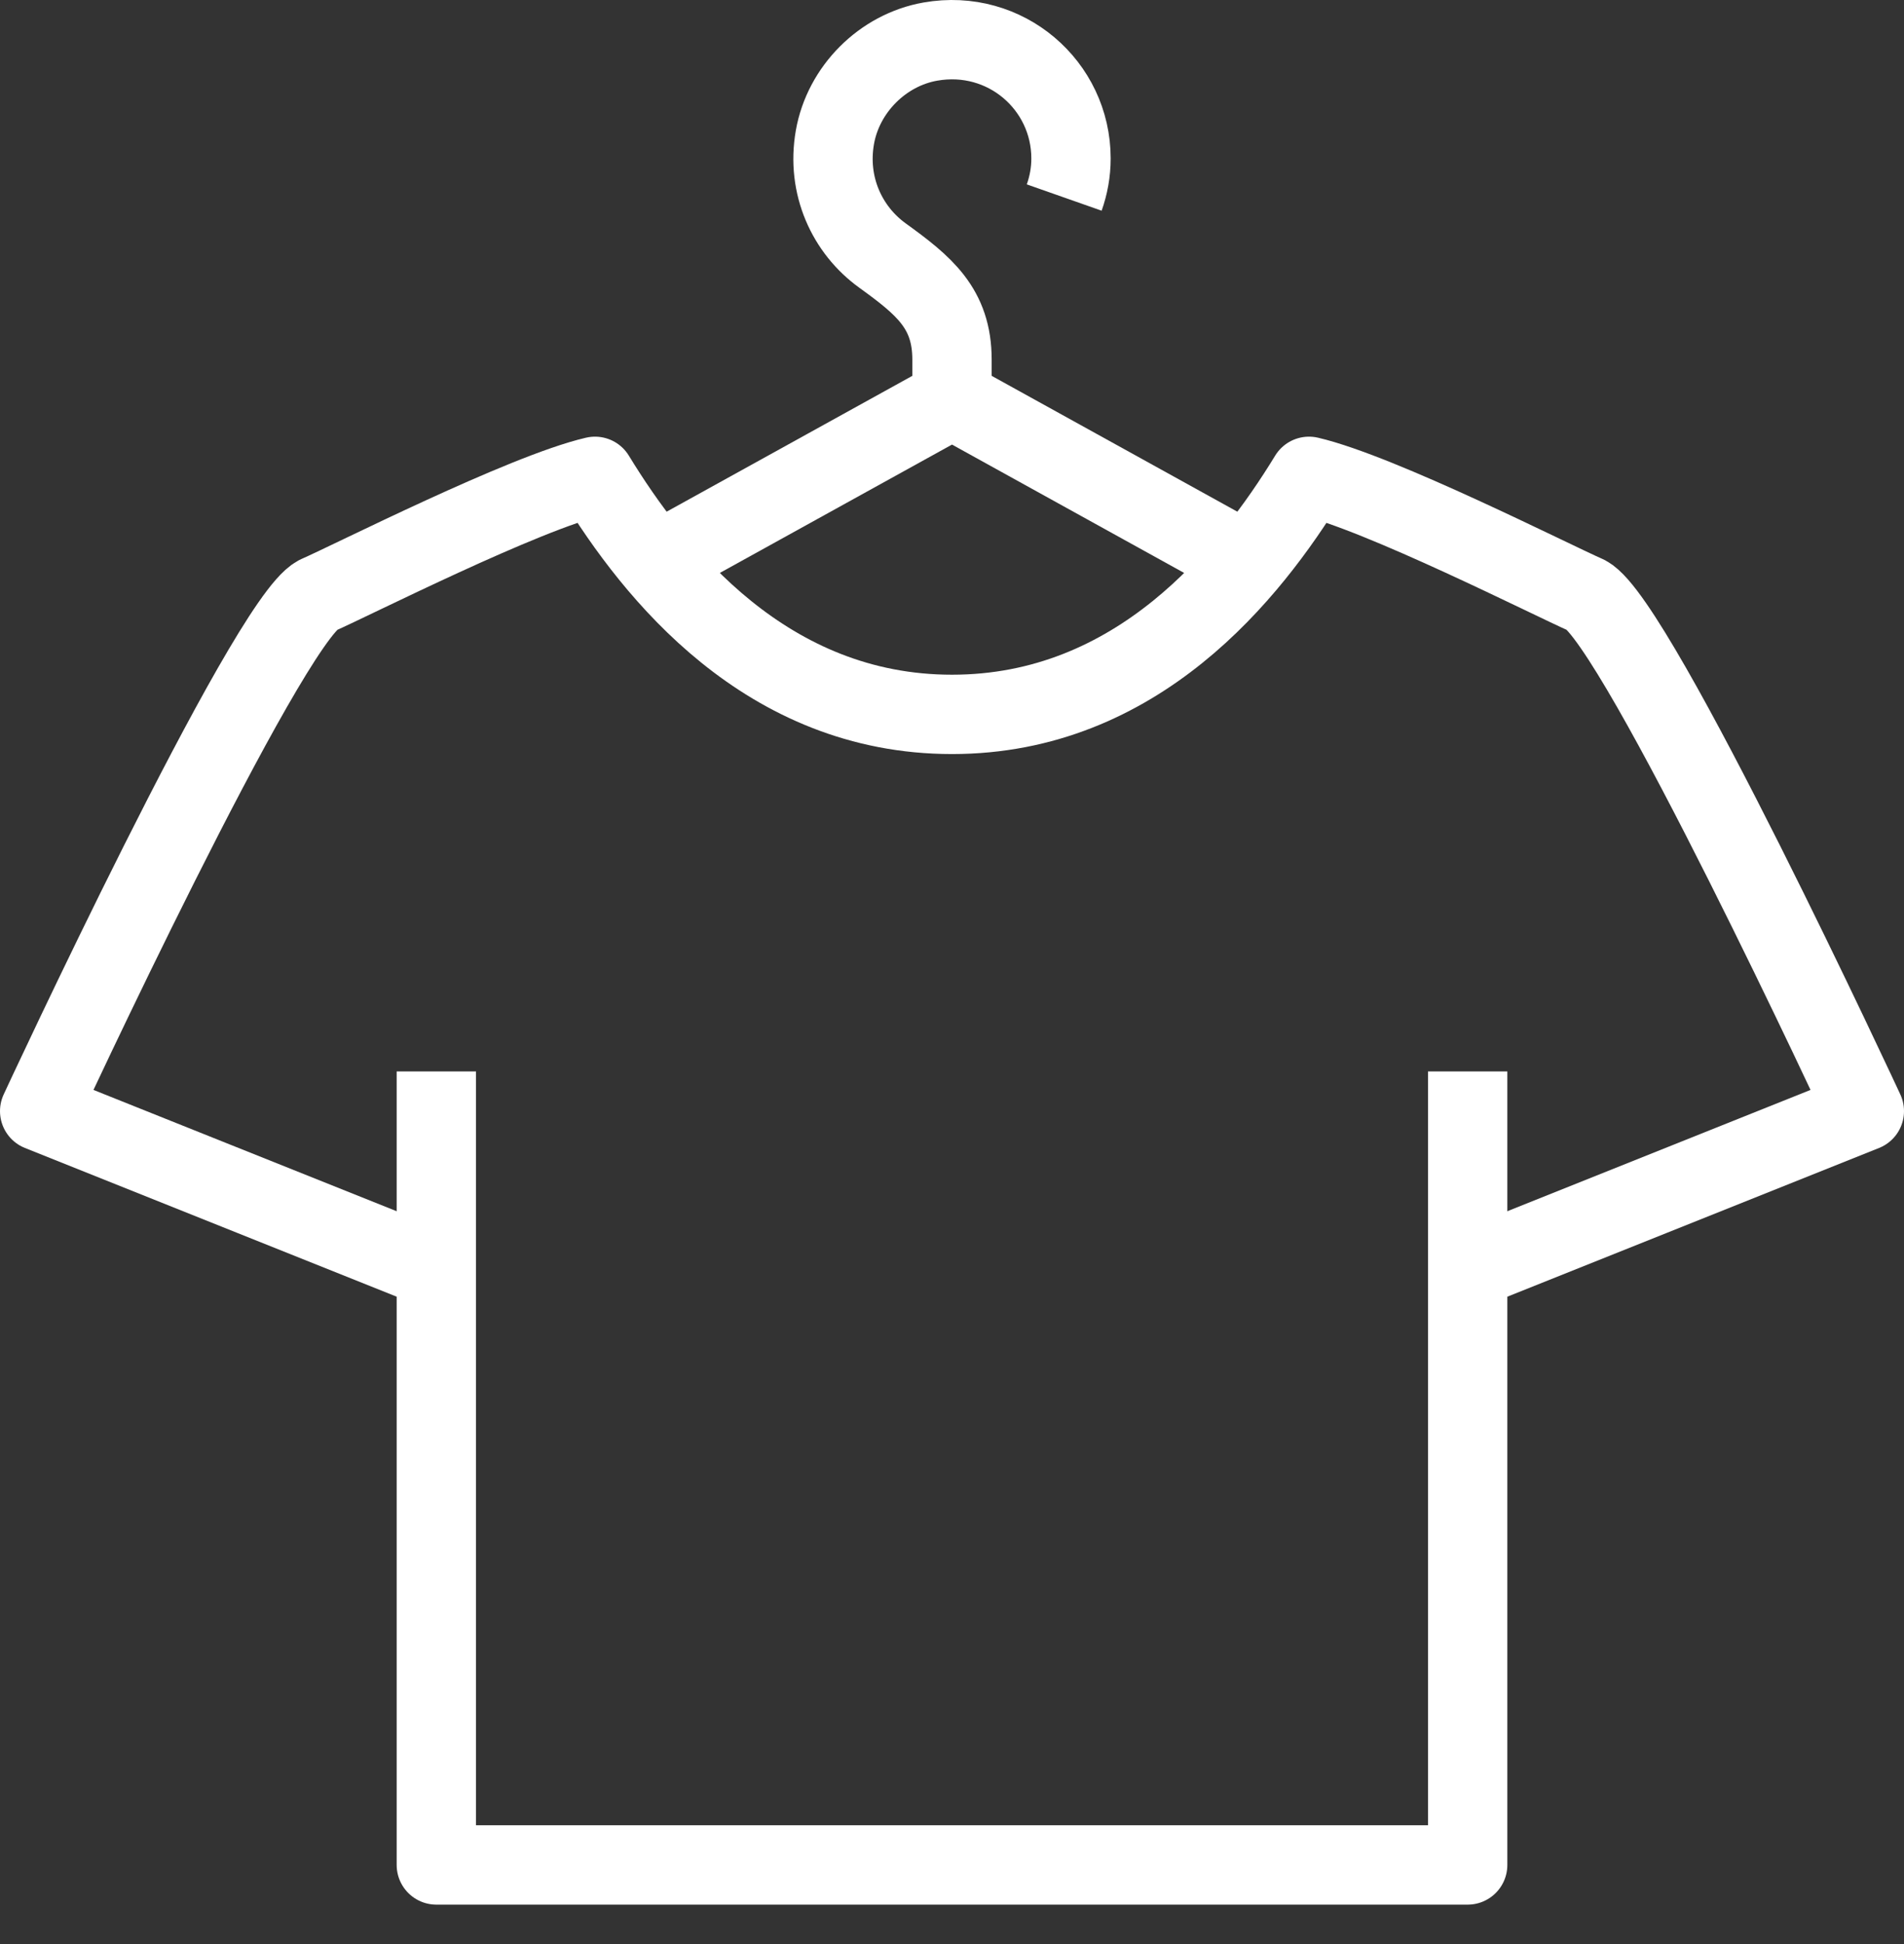 <svg width="48" height="49" viewBox="0 0 48 49" fill="none" xmlns="http://www.w3.org/2000/svg">
<rect x="0" y="0" width="48" height="49" fill="#333333" stroke="none"/>
<path d="M11 32.006L1 28.006C1 28.006 6.712 15.696 8 15.006C8.886 14.618 13.208 12.423 15 12.006C16.5 14.464 19.333 18.006 24 18.006C28.667 18.006 31.5 14.464 33 12.006C34.792 12.423 39.114 14.618 40 15.006C41.287 15.696 47 28.006 47 28.006L37 32.006" stroke="white" stroke-width="2" stroke-miterlimit="10" stroke-linejoin="round"/>
<path d="M37 27.006V47.006H11V27.006" stroke="white" stroke-width="2" stroke-miterlimit="10" stroke-linejoin="round"/>
<path d="M31.999 14.485L24 10.063L16 14.485" stroke="white" stroke-width="2" stroke-miterlimit="10"/>
<path d="M26.829 4.979C26.939 4.666 27 4.343 27 3.993C27 2.158 25.353 0.715 23.456 1.048C22.249 1.26 21.26 2.253 21.048 3.46C20.834 4.679 21.357 5.797 22.245 6.439C23.293 7.197 24 7.77 24 9.064V10.006" stroke="white" stroke-width="2" stroke-miterlimit="10"/>
</svg>
